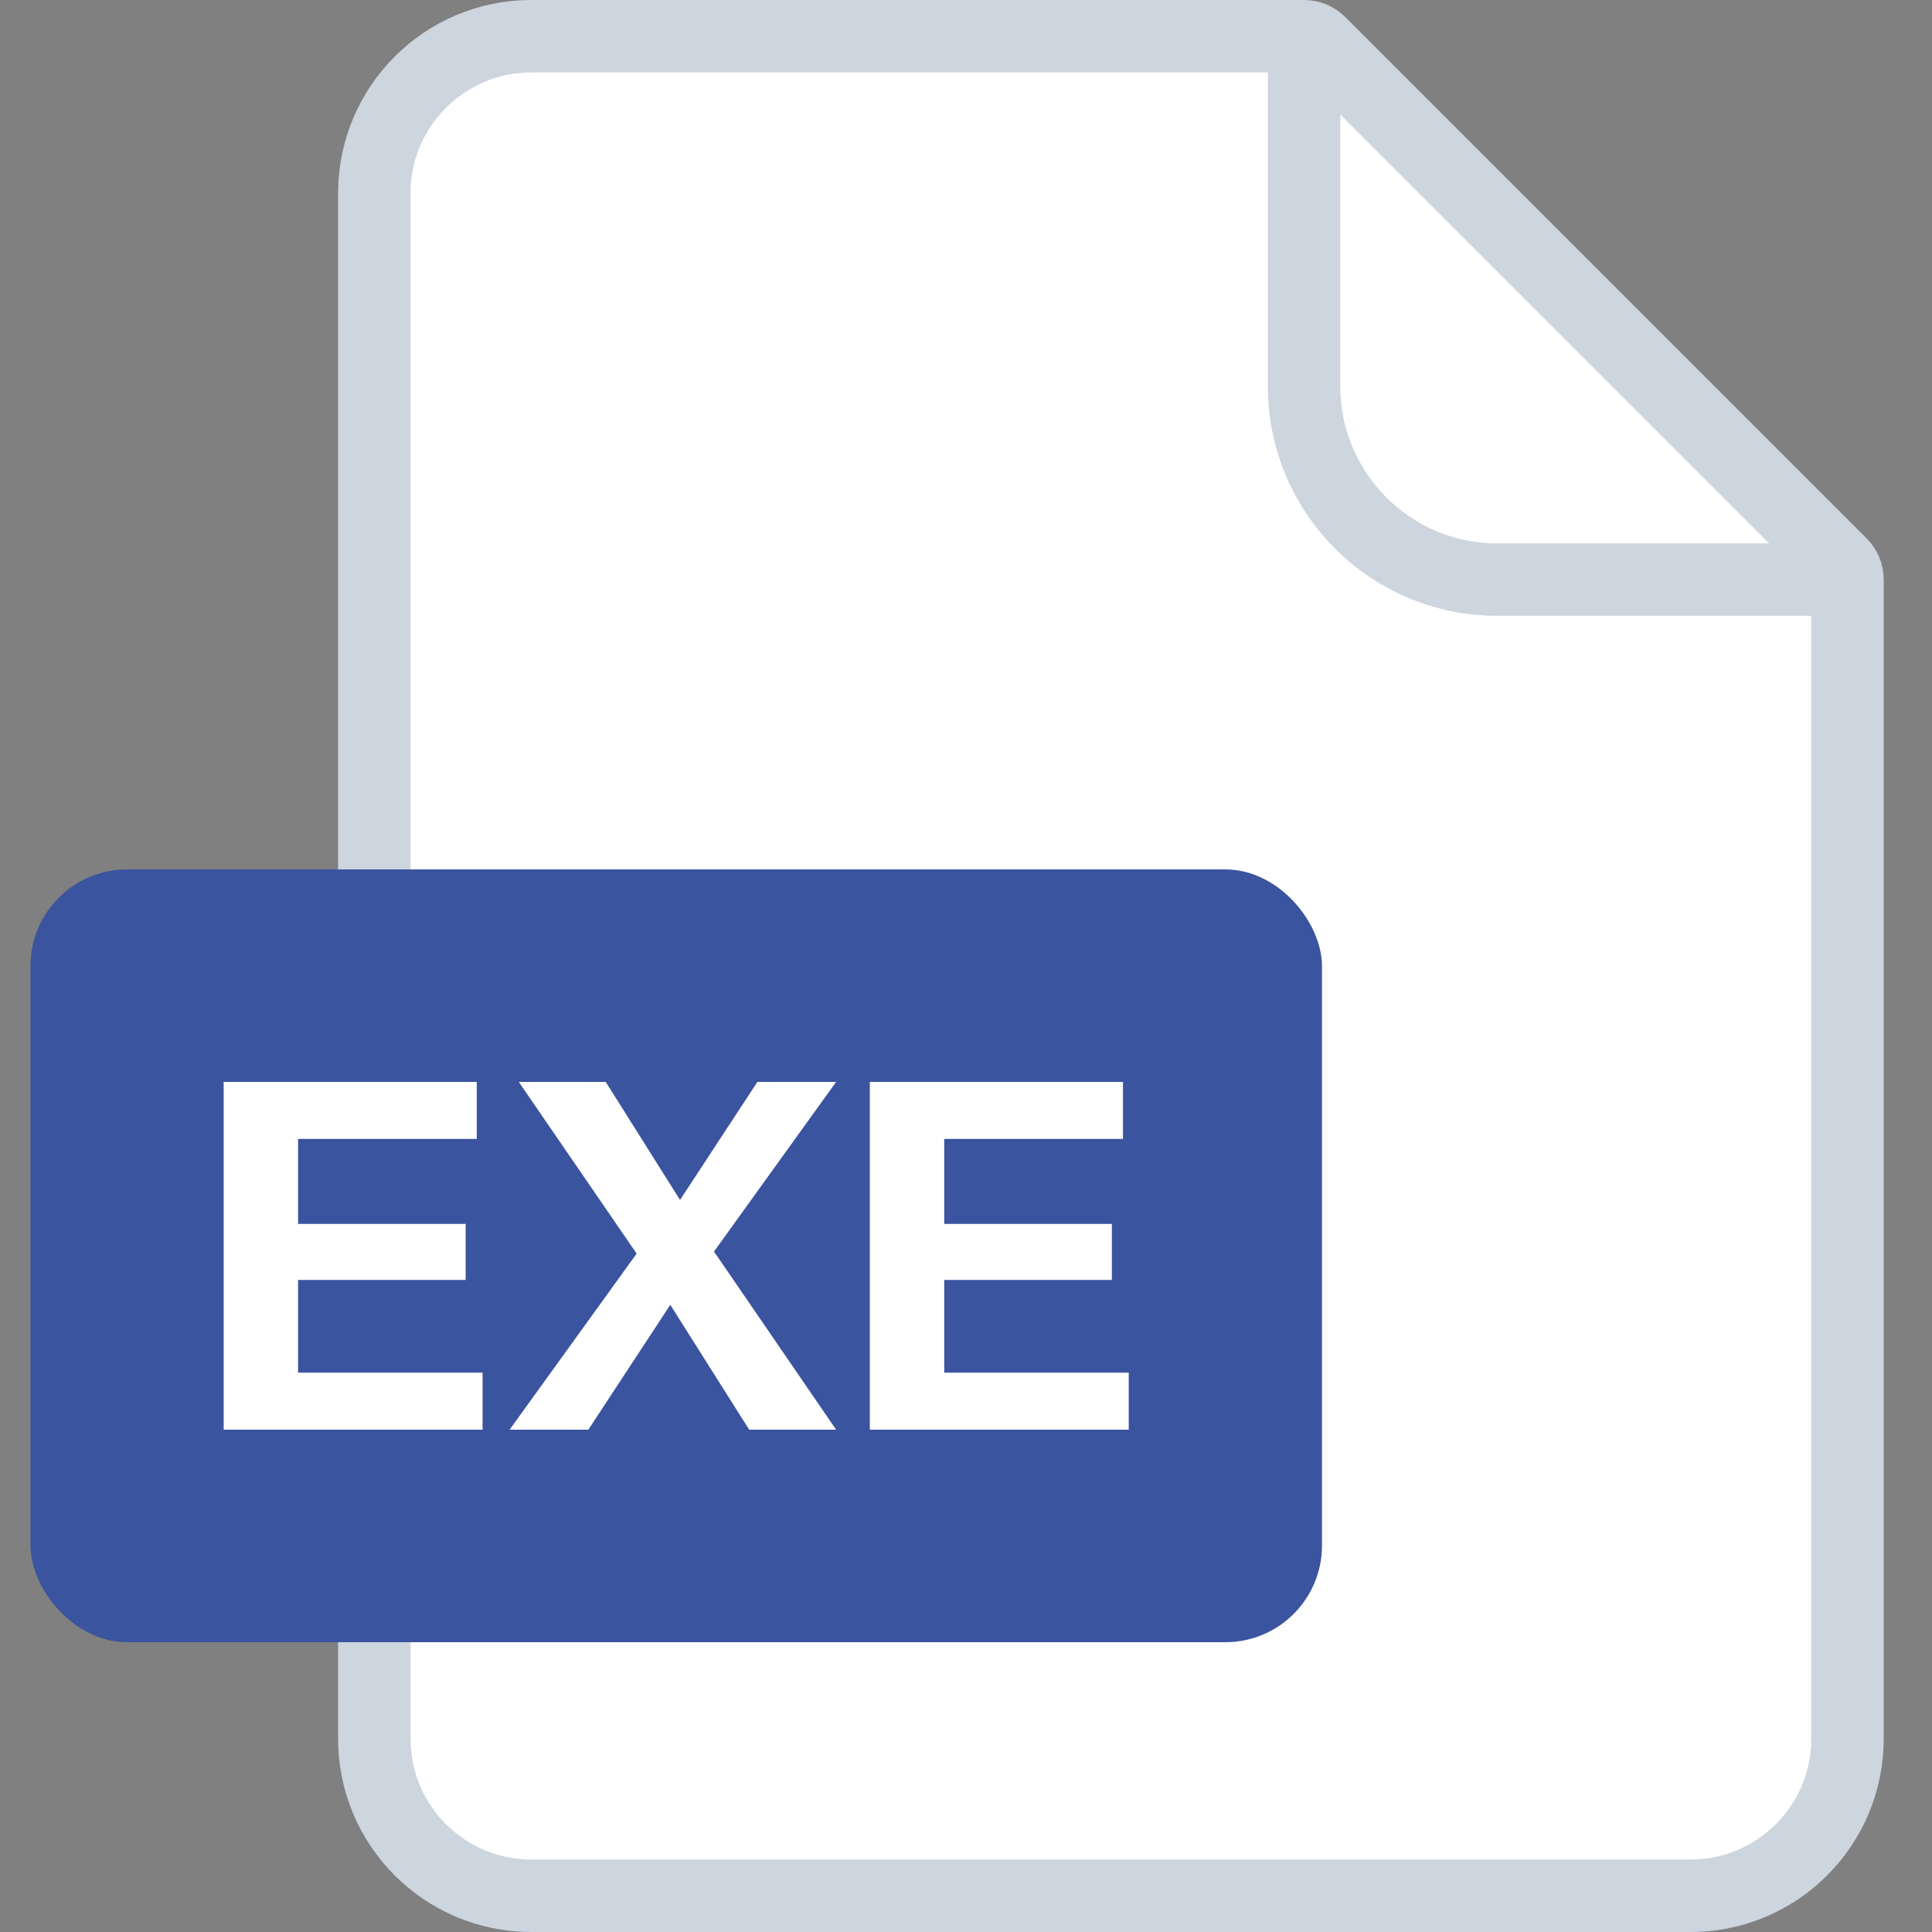 <svg width="40" height="40" viewBox="0 0 40 40" fill="none" xmlns="http://www.w3.org/2000/svg">
<rect x="0" y="0" width="40" height="40" fill="#808080" stroke="none"/>
<path d="M7.75 4C7.75 2.205 9.205 0.75 11 0.75H27C27.121 0.75 27.238 0.798 27.323 0.884L38.116 11.677C38.202 11.762 38.25 11.879 38.25 12V36C38.25 37.795 36.795 39.25 35 39.25H11C9.205 39.25 7.75 37.795 7.75 36V4Z" fill="white" stroke="#CDD5DF" stroke-width="1.5"/>
<path d="M27 0.5V8C27 10.209 28.791 12 31 12H38.5" stroke="#CDD5DF" stroke-width="1.5"/>
<rect x="0.631" y="18" width="26.739" height="16" rx="2" fill="#3B549F"/>
<path d="M4.631 29.6V22.4H6.171V29.6H4.631ZM5.351 29.6V28.42H9.991V29.6H5.351ZM5.351 26.5V25.34H9.641V26.5H5.351ZM5.351 23.58V22.4H9.871V23.58H5.351Z" fill="white"/>
<path d="M15.511 29.6L13.521 26.45L10.741 22.4H12.541L14.411 25.37L17.311 29.6H15.511ZM13.741 25.36L15.681 22.4H17.311L14.251 26.65L13.741 25.36ZM14.091 26.69L12.181 29.6H10.551L13.581 25.4L14.091 26.69Z" fill="white"/>
<path d="M18.009 29.6V22.4H19.549V29.6H18.009ZM18.73 29.6V28.42H23.369V29.6H18.73ZM18.73 26.5V25.34H23.02V26.5H18.73ZM18.73 23.58V22.4H23.25V23.58H18.73Z" fill="white"/>
</svg>
